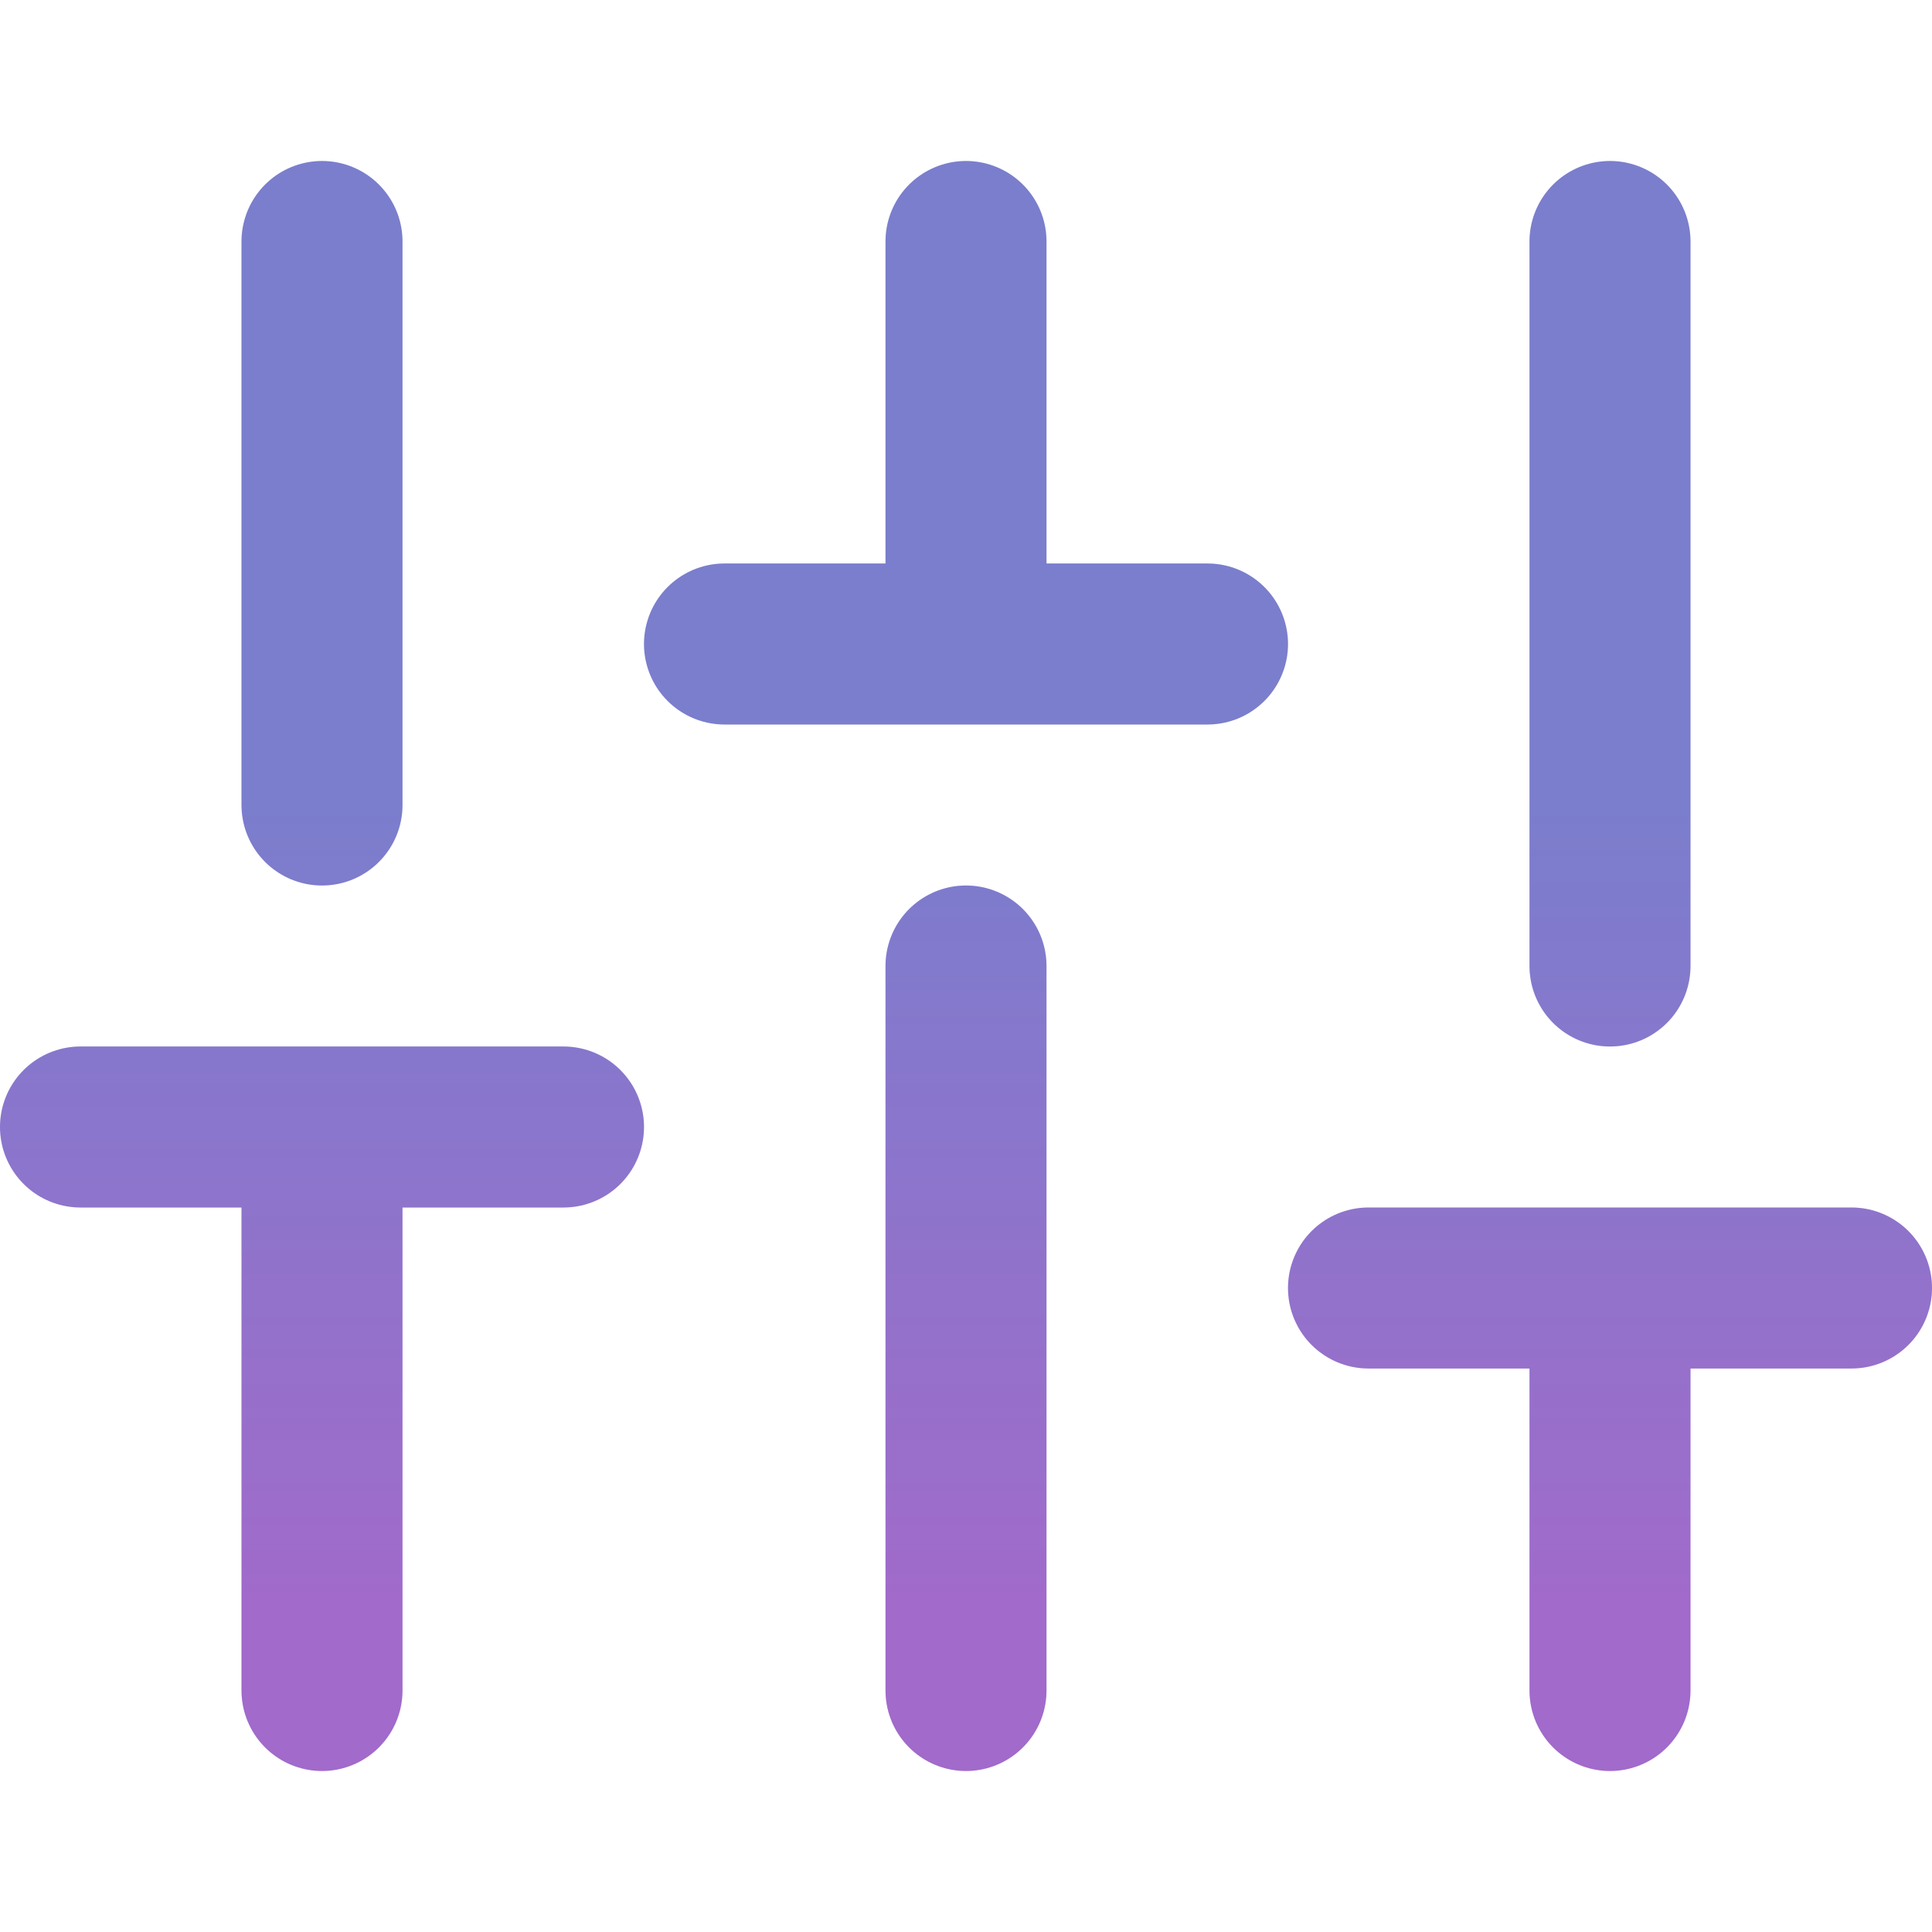 <svg viewBox="0 0 24 24" fill="none" xmlns="http://www.w3.org/2000/svg">
<g id="sliders">
<g id="Vector">
<path d="M4 21V14M4 10V3M12 21V12M12 8V3M20 21V16M20 12V3M1 14H7M9 8H15M17 16H23" stroke="url(#paint0_linear_159_37935)" stroke-width="2" stroke-linecap="round" stroke-linejoin="round"/>
<path d="M4 21V14M4 10V3M12 21V12M12 8V3M20 21V16M20 12V3M1 14H7M9 8H15M17 16H23" stroke="black" stroke-opacity="0.2" stroke-width="2" stroke-linecap="round" stroke-linejoin="round"/>
</g>
</g>
<defs>
<linearGradient id="paint0_linear_159_37935" x1="13.859" y1="9.375" x2="13.859" y2="19.875" gradientUnits="userSpaceOnUse">
<stop offset="0.052" stop-color="#999DFF"/>
<stop offset="1" stop-color="#C985FE"/>
</linearGradient>
</defs>
</svg>
